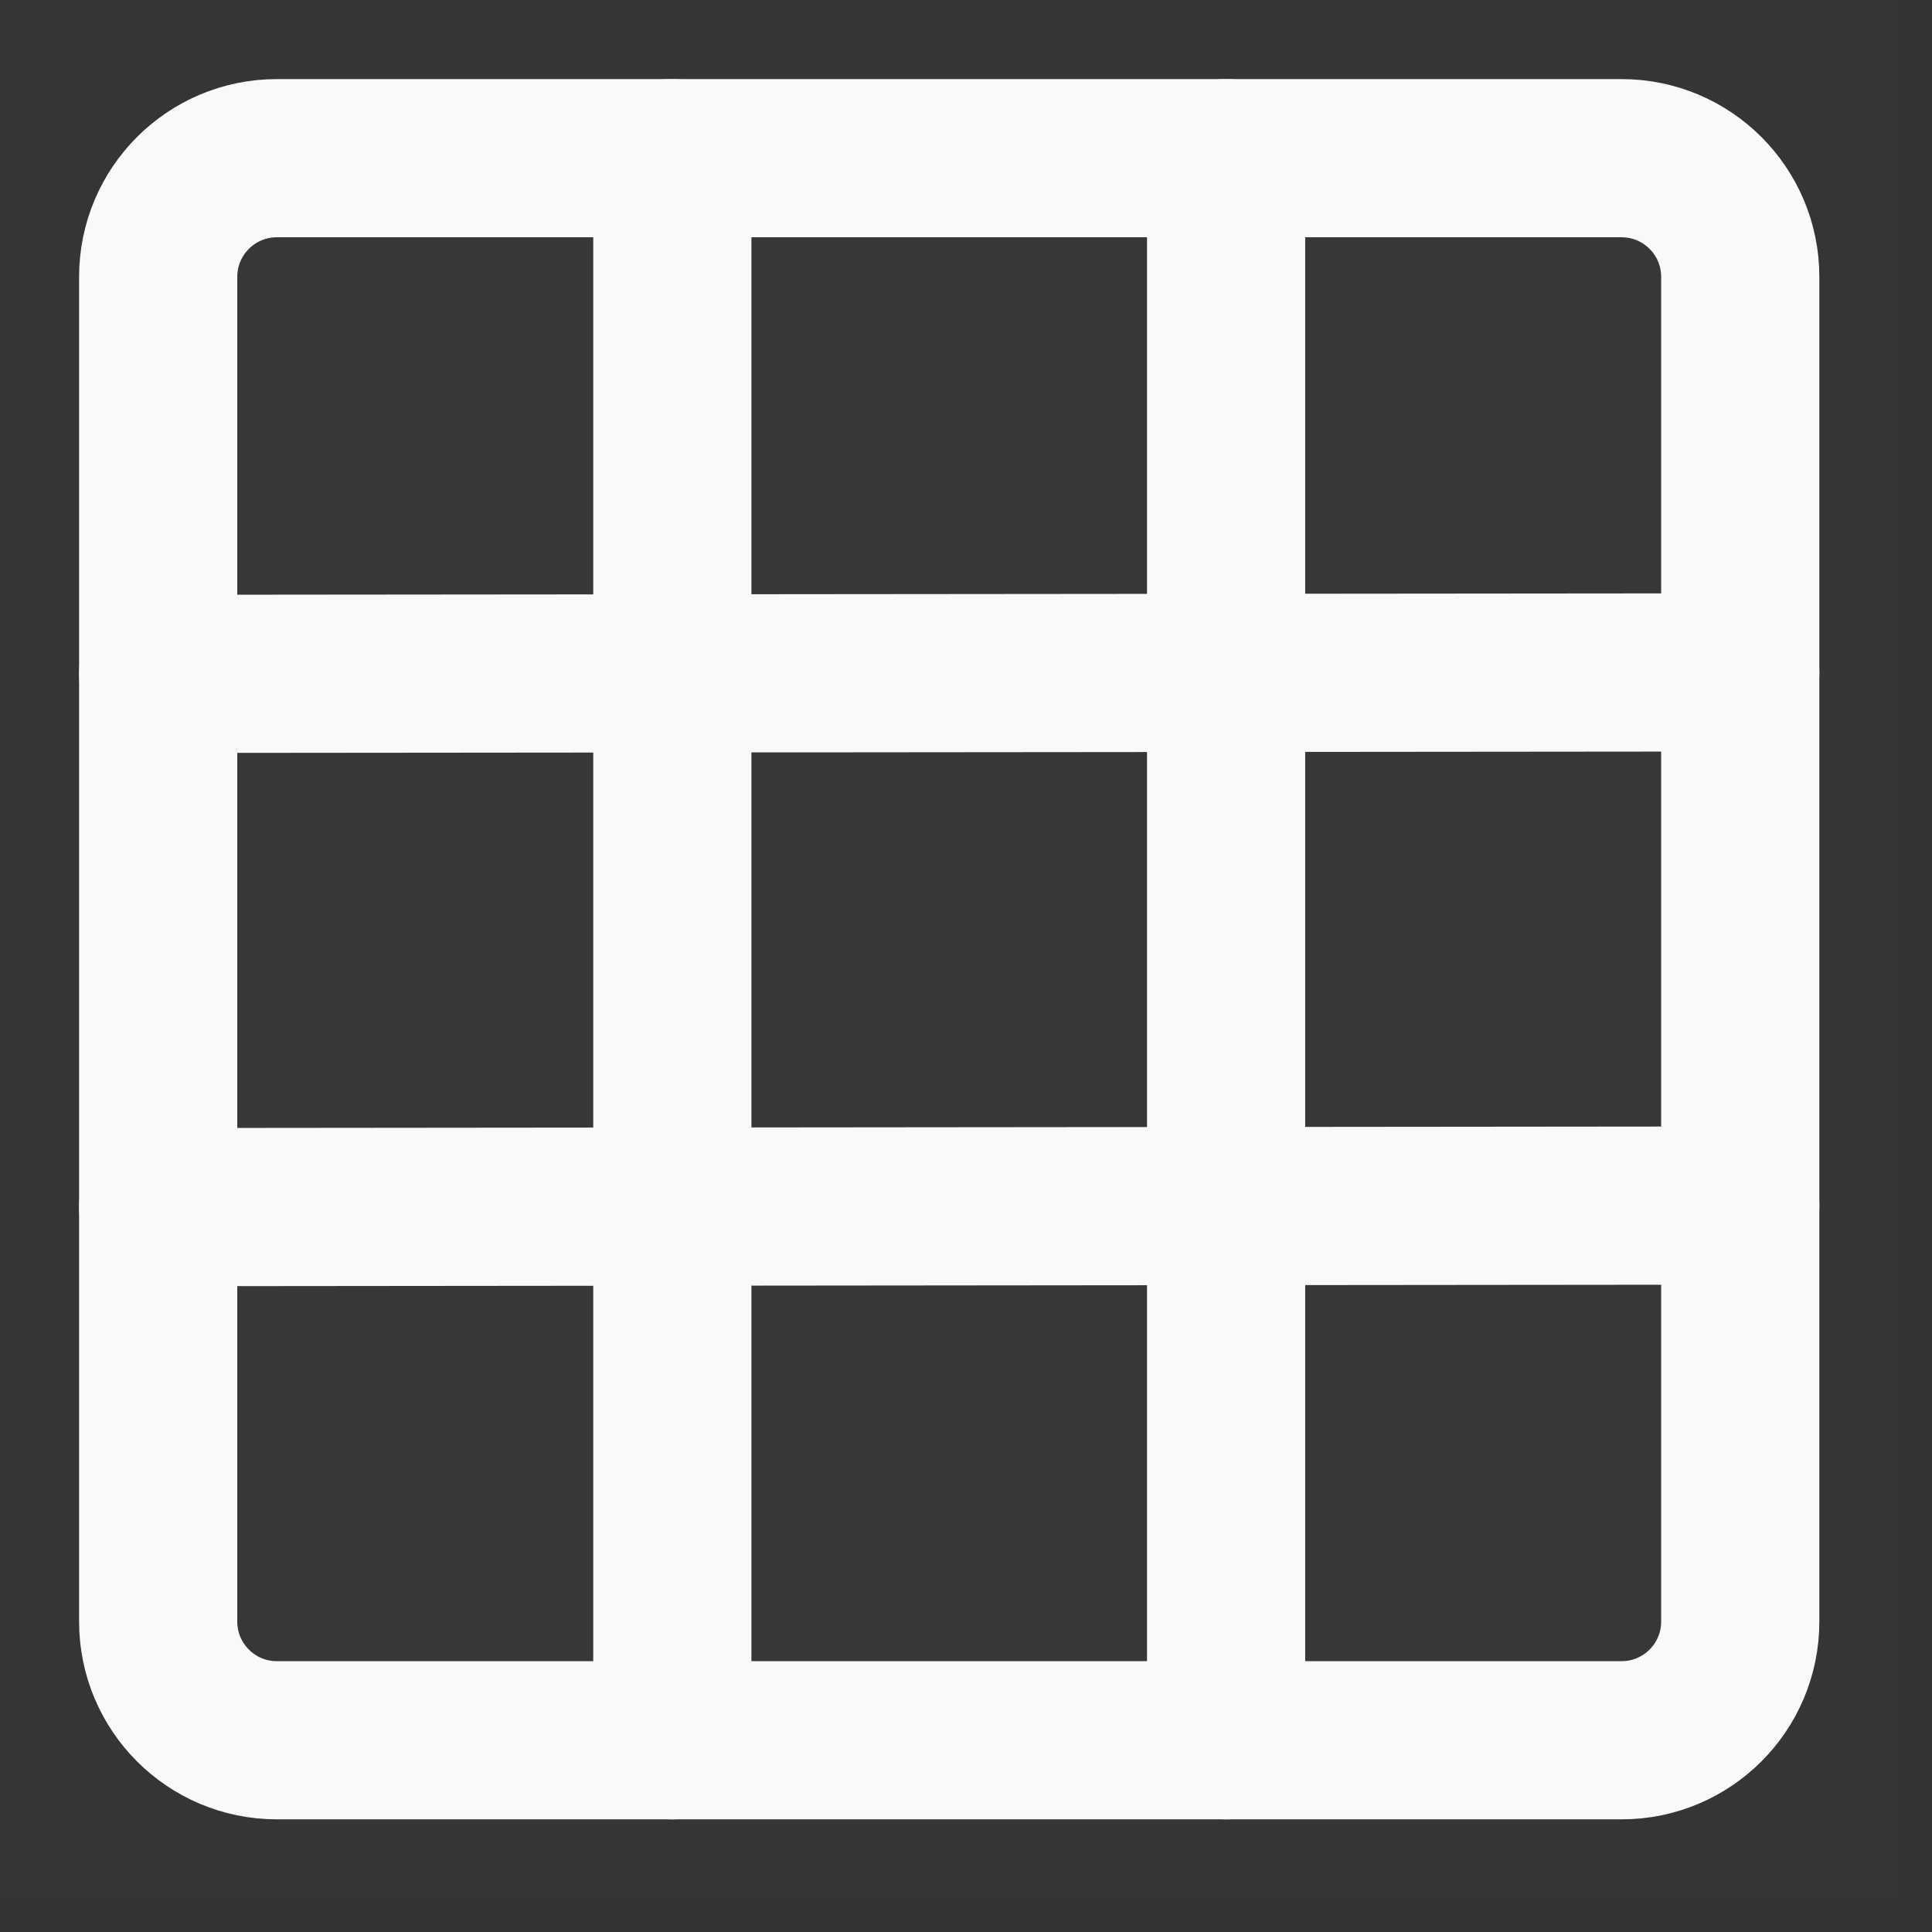 <svg width="24" height="24" viewBox="0 0 24 24" fill="none" xmlns="http://www.w3.org/2000/svg">
<rect x="0" y="0" width="24" height="24" fill="#333333" stroke="none"/>
<path d="M0 0H23.584V23.584H0V0Z" fill="#F9F9F9" fill-opacity="0.01"/>
<path d="M20.144 1.965H3.439C2.625 1.965 1.965 2.625 1.965 3.439V20.144C1.965 20.958 2.625 21.618 3.439 21.618H20.144C20.958 21.618 21.618 20.958 21.618 20.144V3.439C21.618 2.625 20.958 1.965 20.144 1.965Z" fill="#F9F9F9" fill-opacity="0.01" stroke="#F9F9F9" stroke-width="1.965"/>
<path d="M8.352 1.965V21.618V1.965Z" fill="#F9F9F9" fill-opacity="0.01"/>
<path d="M8.352 1.965V21.618" stroke="#F9F9F9" stroke-width="1.965" stroke-linecap="round"/>
<path d="M15.231 1.965V21.618V1.965Z" fill="#F9F9F9" fill-opacity="0.01"/>
<path d="M15.231 1.965V21.618" stroke="#F9F9F9" stroke-width="1.965" stroke-linecap="round"/>
<path d="M1.965 8.371L21.618 8.353L1.965 8.371Z" fill="#F9F9F9" fill-opacity="0.01"/>
<path d="M1.965 8.371L21.618 8.353" stroke="#F9F9F9" stroke-width="1.965" stroke-linecap="round"/>
<path d="M1.965 14.995L21.618 14.976L1.965 14.995Z" fill="#F9F9F9" fill-opacity="0.01"/>
<path d="M1.965 14.995L21.618 14.976" stroke="#F9F9F9" stroke-width="1.965" stroke-linecap="round"/>
</svg>
